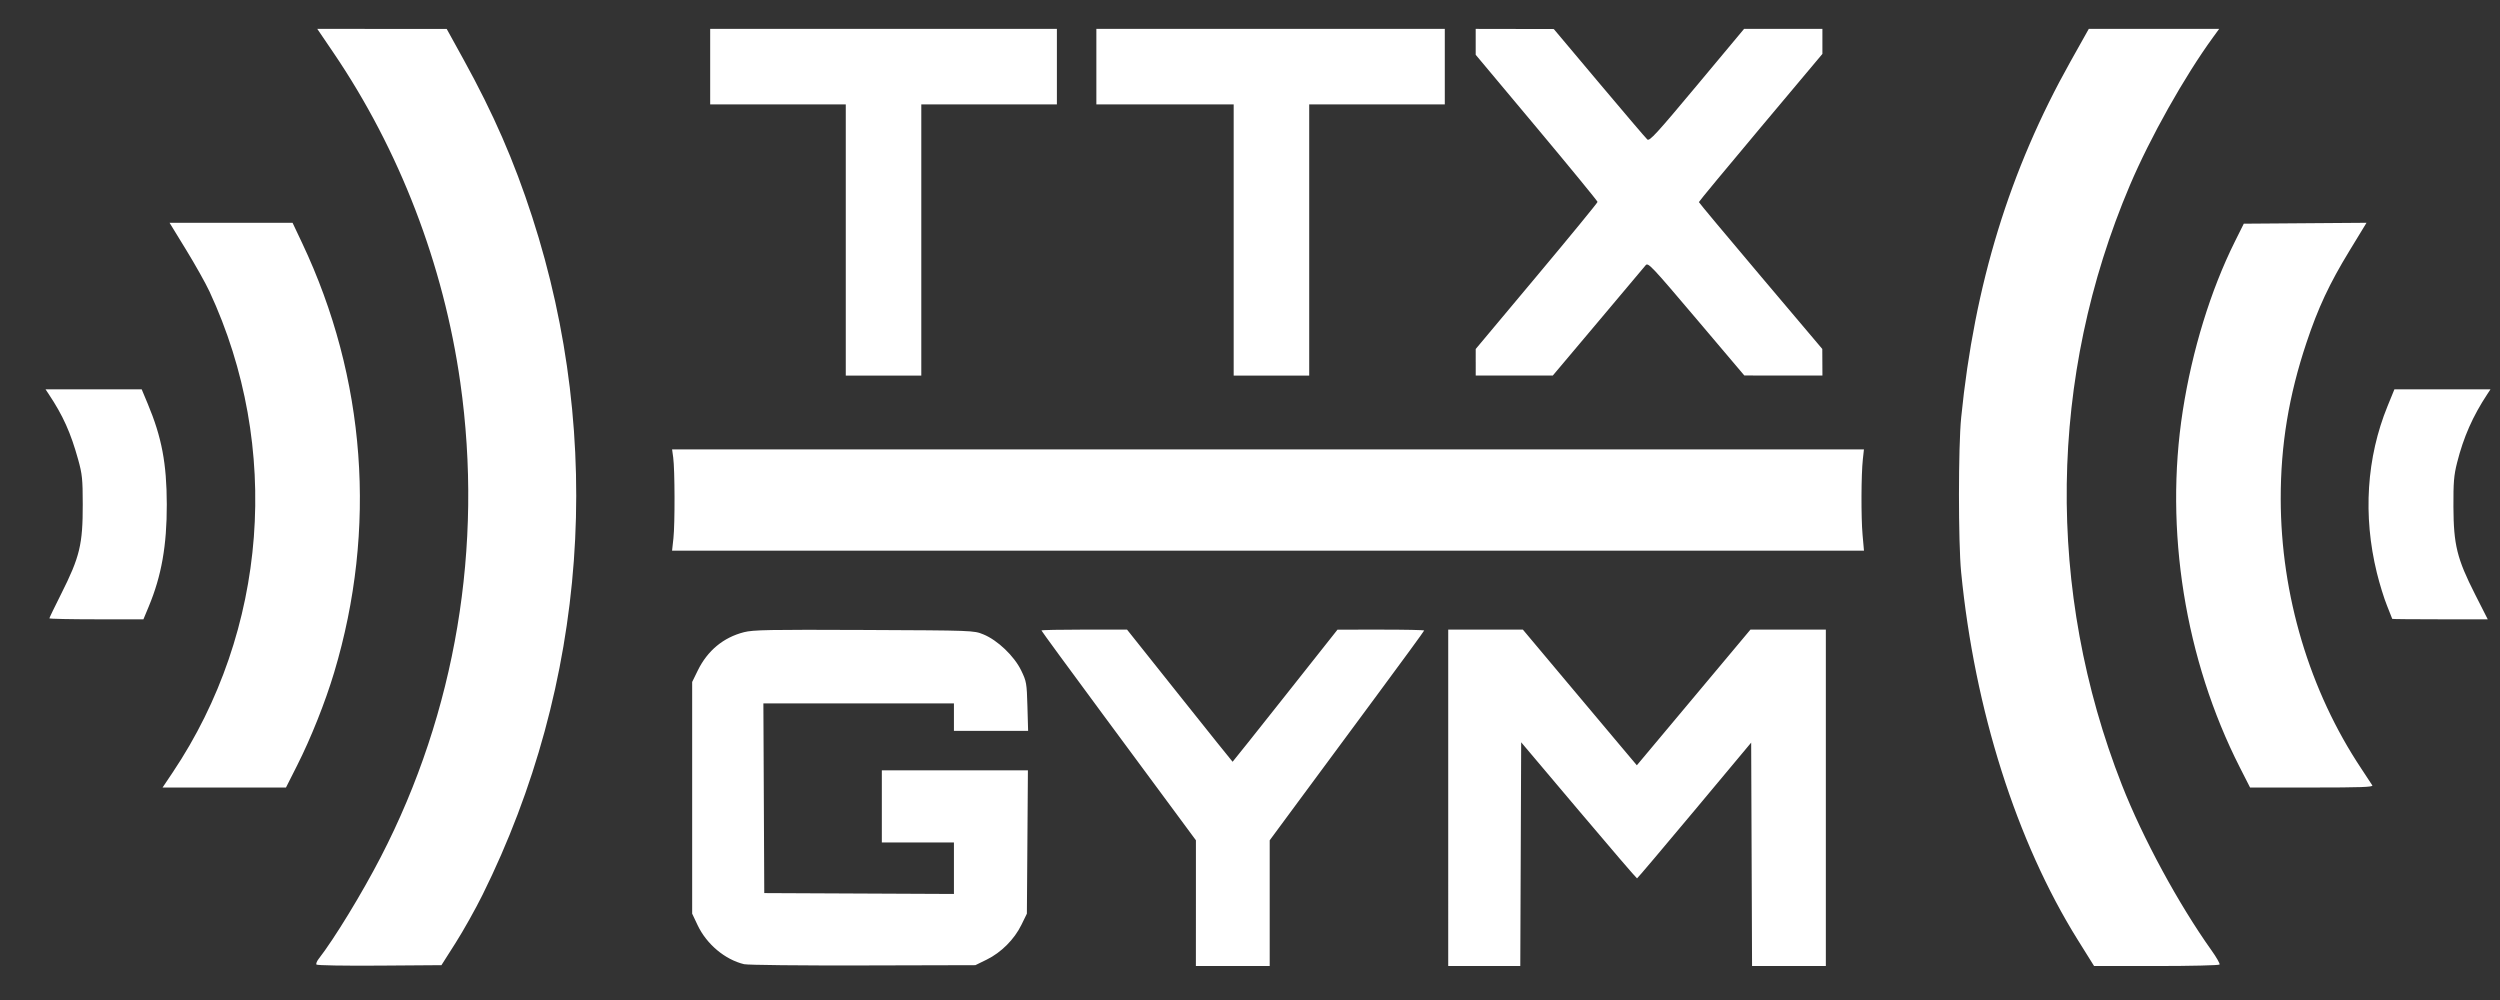 <?xml version="1.0" encoding="UTF-8" standalone="no"?>
<!-- Created with Inkscape (http://www.inkscape.org/) -->

<svg
   width="210mm"
   height="84mm"
   viewBox="0 0 210 84"
   version="1.1"
   id="svg5"
   xml:space="preserve"
   inkscape:export-filename="ttxgym.svg.svg"
   inkscape:export-xdpi="96"
   inkscape:export-ydpi="96"
   inkscape:version="1.1.2 (0a00cf5339, 2022-02-04)"
   sodipodi:docname="ttxgym.svg"
   xmlns:inkscape="http://www.inkscape.org/namespaces/inkscape"
   xmlns:sodipodi="http://sodipodi.sourceforge.net/DTD/sodipodi-0.dtd"
   xmlns="http://www.w3.org/2000/svg"
   xmlns:svg="http://www.w3.org/2000/svg"><rect x="0" y="0" width="210" height="84" fill="#333333" stroke="none"/><sodipodi:namedview
     id="namedview7"
     pagecolor="#ffffff"
     bordercolor="#000000"
     borderopacity="0.25"
     inkscape:showpageshadow="2"
     inkscape:pageopacity="0"
     inkscape:pagecheckerboard="true"
     inkscape:deskcolor="#d1d1d1"
     inkscape:document-units="mm"
     showgrid="false"
     inkscape:zoom="0.36925856"
     inkscape:cx="-1064.2949"
     inkscape:cy="159.77964"
     inkscape:window-width="1920"
     inkscape:window-height="1008"
     inkscape:window-x="0"
     inkscape:window-y="1080"
     inkscape:window-maximized="1"
     inkscape:current-layer="layer1"
     inkscape:pageshadow="2" /><defs
     id="defs2" /><g
     inkscape:label="Layer 1"
     inkscape:groupmode="layer"
     id="layer1"><path
       style="fill:#ffffff;stroke-width:0.144"
       d="m 26.578,81.021 c -0.044,-0.071 0.04,-0.283 0.186,-0.47 1.312,-1.685 3.64,-5.502 5.22,-8.559 C 38.279,59.814 40.615,45.873 38.665,32.127 37.259,22.213 33.558,12.597 27.997,4.408 l -1.346,-1.982 5.436,0.002 5.436,0.002 1.41,2.557 c 2.522,4.575 4.244,8.521 5.769,13.226 6.108,18.836 4.616,39.224 -4.168,56.95 -0.589,1.189 -1.607,3.006 -2.262,4.037 l -1.191,1.874 -5.212,0.038 c -2.957,0.021 -5.247,-0.018 -5.292,-0.091 z m 35.924,-0.029 c -1.603,-0.385 -3.146,-1.679 -3.9,-3.272 l -0.46,-0.972 v -9.732 -9.732 l 0.471,-0.962 c 0.817,-1.67 2.149,-2.775 3.882,-3.219 0.768,-0.197 2.099,-0.221 10.089,-0.186 9.201,0.041 9.204,0.041 10.017,0.37 1.187,0.48 2.595,1.823 3.18,3.034 0.444,0.919 0.468,1.054 0.523,3.017 l 0.058,2.055 h -3.116 -3.116 v -1.153 -1.153 h -8.003 -8.003 l 0.037,7.966 0.037,7.966 7.966,0.037 7.966,0.037 v -2.164 -2.164 h -3.028 -3.028 v -3.028 -3.028 h 6.135 6.135 l -0.043,6.019 -0.043,6.019 -0.464,0.948 c -0.594,1.215 -1.699,2.319 -2.914,2.914 l -0.948,0.464 -9.444,0.024 c -5.212,0.013 -9.686,-0.034 -9.985,-0.106 z m 37.955,-5.127 v -5.281 l -1.344,-1.82 c -0.739,-1.001 -3.659,-4.95 -6.488,-8.777 -2.829,-3.826 -5.144,-6.989 -5.144,-7.029 0,-0.039 1.618,-0.072 3.595,-0.072 h 3.595 l 4.42,5.551 c 2.431,3.053 4.433,5.551 4.448,5.551 0.015,0 2.004,-2.497 4.42,-5.549 l 4.392,-5.549 3.64,-0.002 c 2.002,-0.001 3.64,0.032 3.64,0.074 0,0.042 -1.836,2.556 -4.08,5.587 -2.244,3.031 -5.163,6.979 -6.488,8.774 l -2.408,3.262 v 5.28 5.28 h -3.1 -3.1 z m 21.194,-8.848 V 52.888 l 3.136,5.7e-4 3.136,5.8e-4 3.172,3.781 c 1.745,2.079 3.898,4.643 4.786,5.697 l 1.614,1.917 4.771,-5.698 4.771,-5.698 h 3.167 3.167 v 14.129 14.129 h -3.099 -3.099 l -0.037,-9.383 -0.037,-9.383 -4.758,5.697 c -2.617,3.133 -4.79,5.701 -4.83,5.706 -0.04,0.004 -2.246,-2.566 -4.902,-5.711 l -4.83,-5.72 -0.037,9.397 -0.037,9.397 h -3.027 -3.027 z m 52.88,11.931 c -5.155,-8.267 -8.662,-19.327 -9.796,-30.89 -0.243,-2.482 -0.242,-10.536 0.003,-12.976 1.122,-11.203 4.063,-20.781 9.184,-29.916 l 1.536,-2.74 h 5.476 5.476 l -0.499,0.685 c -2.413,3.311 -5.298,8.442 -7.004,12.46 -6.836,16.099 -7.073,34.022 -0.666,50.365 1.743,4.446 4.75,9.998 7.526,13.895 0.417,0.585 0.722,1.12 0.679,1.189 -0.043,0.069 -2.433,0.126 -5.312,0.126 H 175.903 Z M 14.501,64.891 C 22.489,52.975 23.671,37.551 17.596,24.485 17.283,23.811 16.401,22.238 15.636,20.989 L 14.245,18.718 h 5.166 5.166 l 0.803,1.698 c 5.365,11.341 6.309,24.009 2.688,36.076 -0.754,2.512 -1.947,5.507 -3.117,7.822 l -0.929,1.838 H 18.839 13.655 Z M 188.144,64.458 c -4.607,-9.066 -6.348,-19.951 -4.791,-29.953 0.793,-5.092 2.343,-10.128 4.371,-14.201 l 0.754,-1.514 5.155,-0.038 5.155,-0.038 -1.442,2.367 c -1.684,2.764 -2.622,4.771 -3.602,7.705 -1.486,4.449 -2.169,8.596 -2.163,13.123 0.011,8.069 2.417,16.12 6.771,22.657 0.449,0.674 0.864,1.307 0.923,1.406 0.084,0.143 -0.971,0.18 -5.081,0.18 h -5.187 z M 4.147,51.941 c 0,-0.045 0.447,-0.97 0.993,-2.055 1.563,-3.105 1.817,-4.159 1.811,-7.524 -0.003,-2.118 -0.045,-2.529 -0.383,-3.749 -0.625,-2.26 -1.273,-3.701 -2.48,-5.515 l -0.264,-0.396 h 4.039 4.039 l 0.508,1.215 c 1.175,2.807 1.593,5.009 1.601,8.445 0.008,3.456 -0.442,6.005 -1.515,8.584 l -0.448,1.076 H 8.098 c -2.173,0 -3.951,-0.037 -3.951,-0.082 z m 196.802,0.046 c 0,-0.02 -0.199,-0.523 -0.442,-1.117 -0.243,-0.595 -0.627,-1.836 -0.852,-2.758 -1.178,-4.809 -0.864,-9.68 0.901,-14.002 l 0.574,-1.406 h 4.036 4.036 l -0.262,0.396 c -1.23,1.864 -2.006,3.624 -2.547,5.773 -0.266,1.059 -0.314,1.639 -0.305,3.706 0.014,3.191 0.302,4.355 1.816,7.34 l 1.067,2.103 h -4.011 c -2.206,0 -4.011,-0.016 -4.011,-0.036 z M 56.568,45.211 c 0.132,-1.209 0.12,-5.768 -0.018,-6.776 l -0.094,-0.685 h 50.057 50.057 l -0.091,0.829 c -0.141,1.282 -0.155,4.862 -0.024,6.344 l 0.118,1.334 H 106.514 56.454 Z M 71.045,20.16 V 8.77 h -5.695 -5.695 v -3.172 -3.172 h 14.562 14.562 v 3.172 3.172 H 83.084 77.389 V 20.16 31.55 h -3.172 -3.172 z m 32.584,0 V 8.77 h -5.767 -5.767 v -3.172 -3.172 h 14.634 14.634 v 3.172 3.172 h -5.695 -5.695 V 20.16 31.55 h -3.172 -3.172 z m 20.33,10.273 0.001,-1.117 5.117,-6.113 c 2.815,-3.362 5.117,-6.171 5.117,-6.242 0,-0.071 -2.303,-2.881 -5.118,-6.245 l -5.118,-6.115 v -1.087 -1.087 l 3.28,0.006 3.28,0.006 3.821,4.545 c 2.101,2.5 3.918,4.63 4.037,4.733 0.186,0.162 0.771,-0.477 4.172,-4.552 l 3.956,-4.74 h 3.289 3.289 v 1.052 1.052 l -5.19,6.183 c -2.855,3.401 -5.189,6.22 -5.186,6.265 0.002,0.045 2.335,2.839 5.185,6.209 l 5.181,6.128 0.006,1.117 0.006,1.117 -3.28,-0.003 -3.28,-0.003 -4.035,-4.764 c -3.773,-4.454 -4.05,-4.747 -4.253,-4.498 -0.12,0.146 -1.924,2.292 -4.01,4.767 l -3.792,4.501 h -3.237 -3.237 l 0.001,-1.117 z"
       id="path179" /></g></svg>
